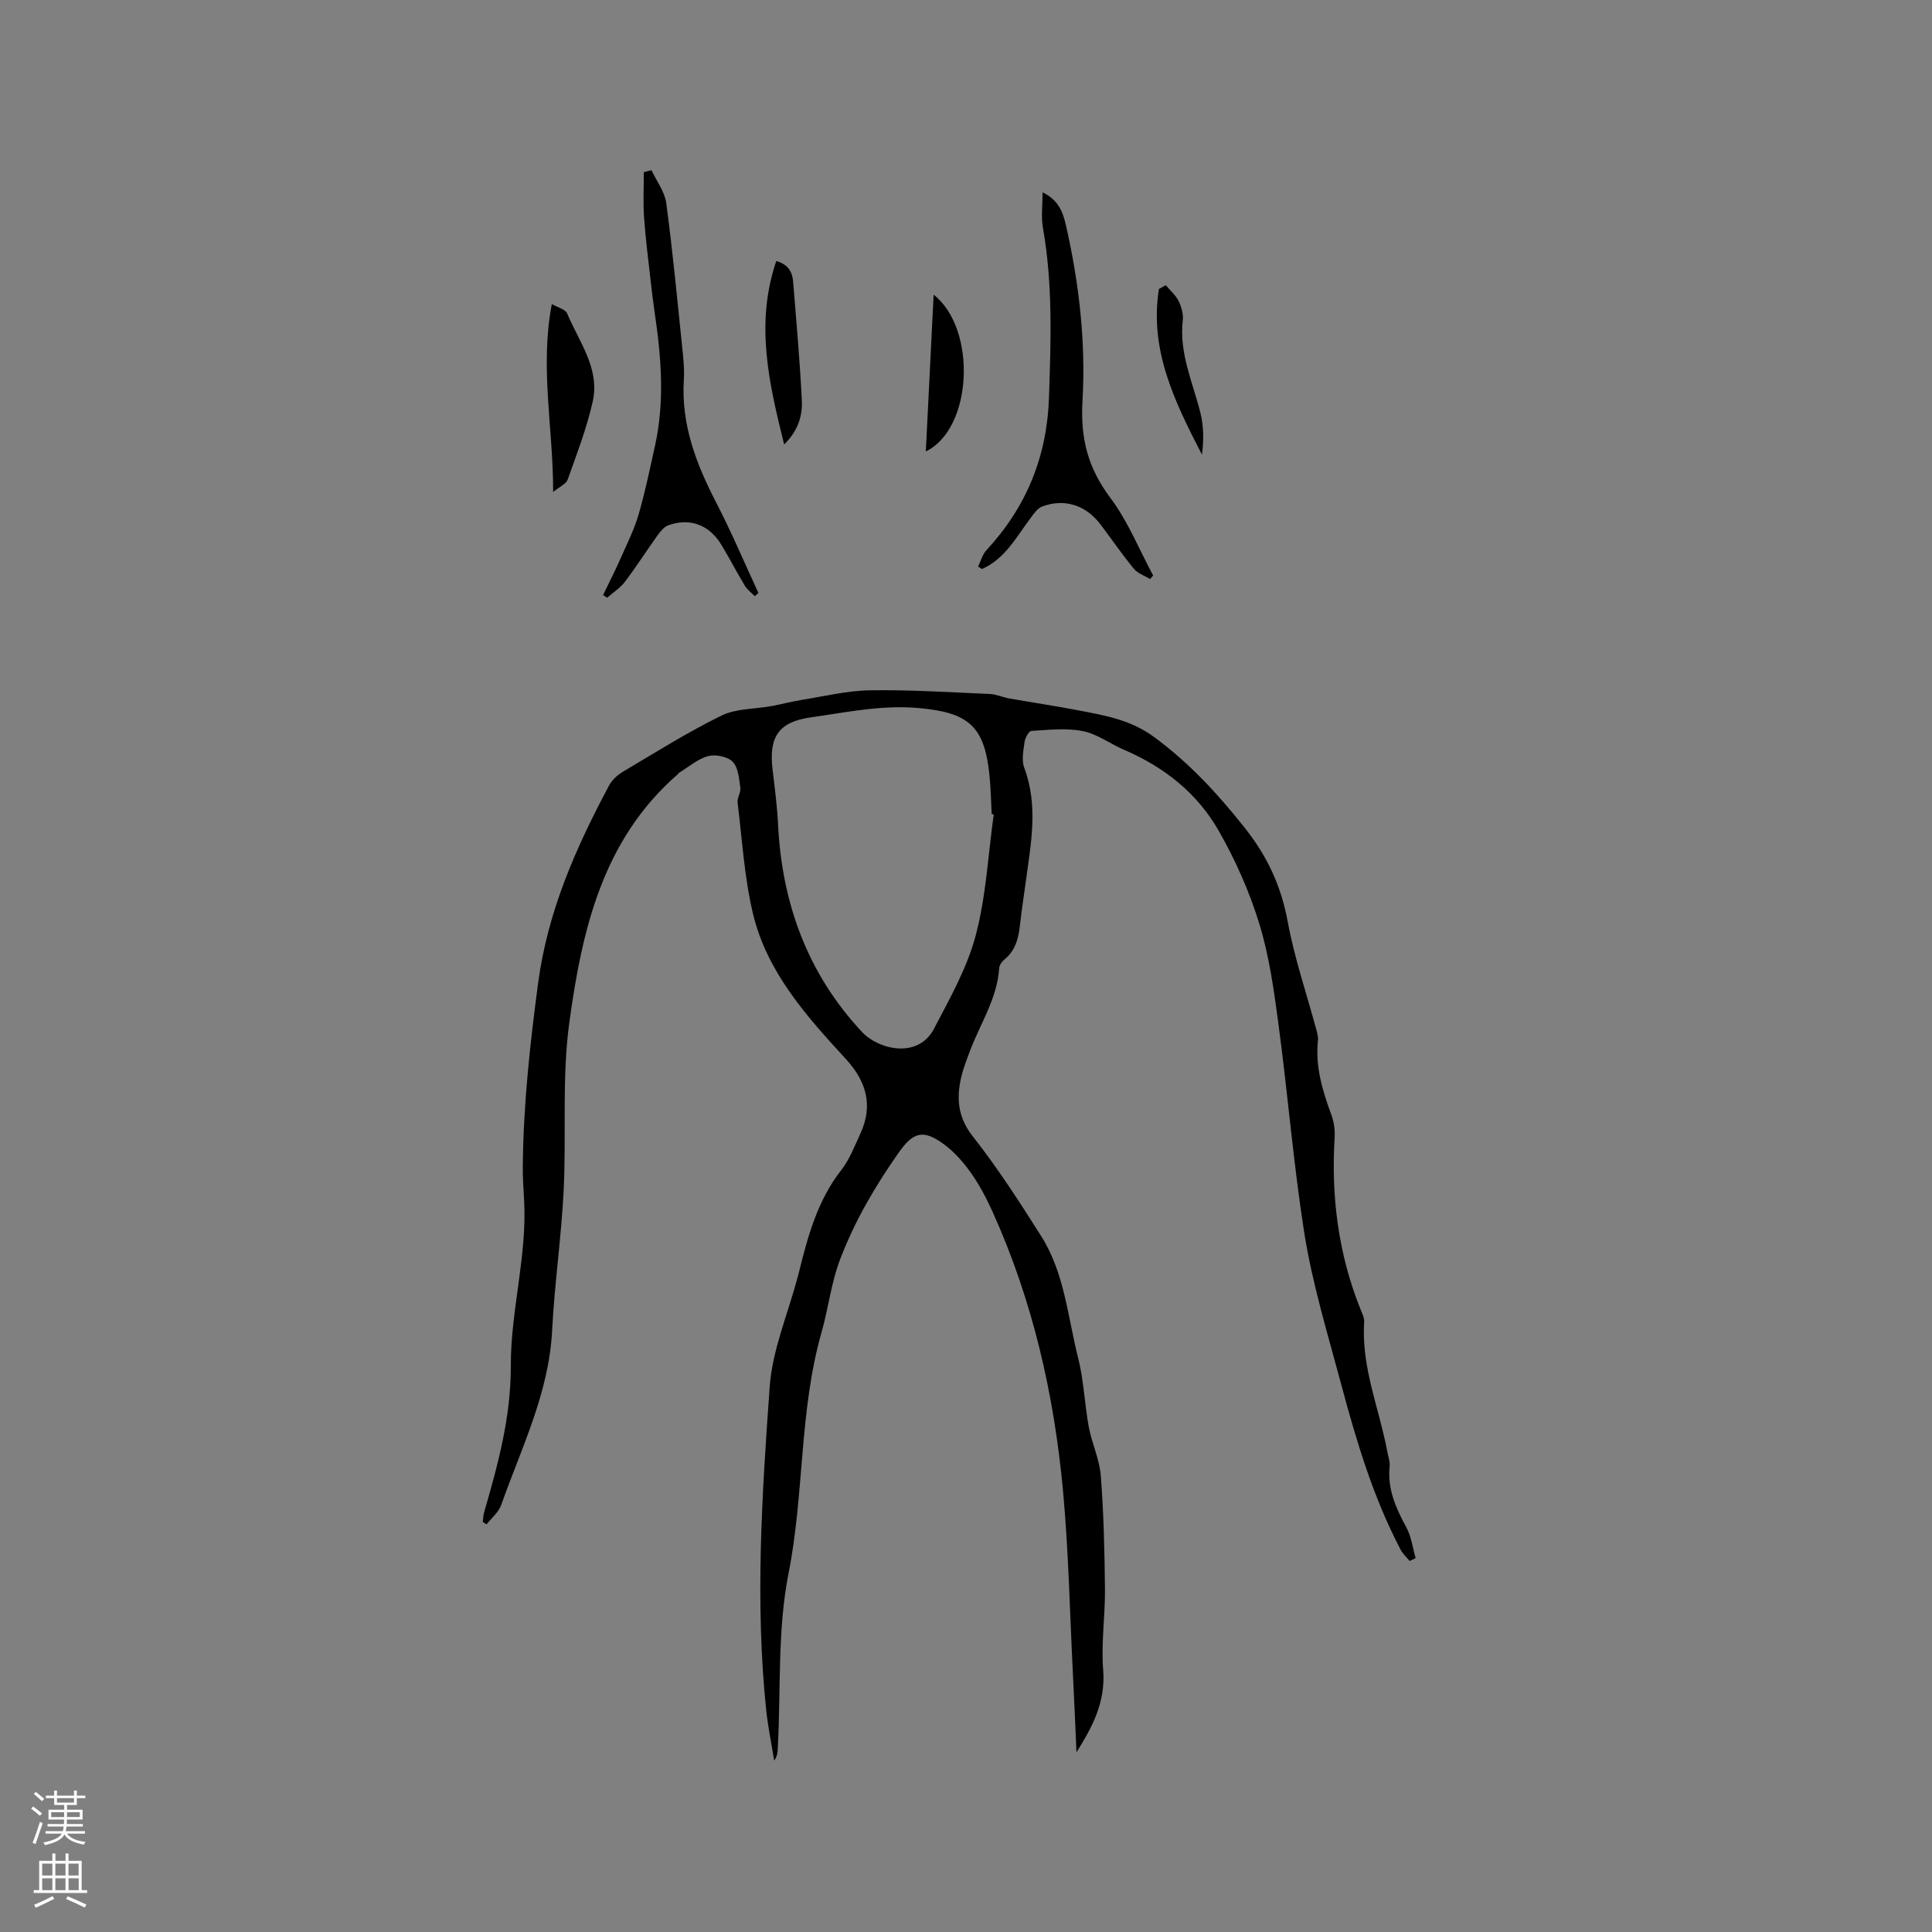 <svg enable-background="new 0 0 400 400" viewBox="0 0 400 400" xmlns="http://www.w3.org/2000/svg"><rect x="0" y="0" width="400" height="400" fill="#808080" stroke="none"/><g fill="#010000"><path d="m222.87 362.8c-.24-5.4-.47-11.18-.77-16.96-.62-12.38-.87-24.8-2.01-37.14-1.84-19.92-6.25-39.3-14.51-57.64-1.26-2.79-2.69-5.56-4.44-8.06-1.55-2.22-3.42-4.38-5.57-5.99-4.36-3.25-6.45-2.71-9.49 1.61-4.81 6.84-8.96 13.89-12.04 21.84-1.99 5.14-2.5 10.32-3.95 15.39-4.65 16.33-3.55 33.36-6.83 49.89-2.3 11.63-1.59 23.86-2.21 35.83-.05.95-.01 1.9-.76 2.94-.56-3.47-1.28-6.92-1.65-10.41-2.34-22.36-.88-44.72.72-67.01.54-7.57 3.73-14.95 5.71-22.42.14-.51.29-1.02.41-1.53 1.83-7.4 3.84-14.68 8.69-20.88 1.73-2.21 2.77-4.98 3.97-7.58 2.68-5.81 1.22-10.8-2.98-15.38-8.2-8.93-16.4-18.05-19.28-30.2-1.77-7.48-2.23-15.28-3.17-22.95-.12-.99.71-2.09.57-3.07-.27-1.86-.42-4.16-1.58-5.36-1.04-1.08-3.53-1.58-5.07-1.18-2.13.56-3.99 2.21-5.95 3.4-.18.11-.29.31-.45.45-15.55 13.57-19.76 32.33-22.36 51.34-1.57 11.48-.59 23.28-1.18 34.92-.49 9.62-1.89 19.2-2.38 28.83-.66 12.92-6.36 24.27-10.54 36.1-.53 1.51-2 2.69-3.03 4.02-.26-.16-.53-.32-.79-.48.09-.68.1-1.39.29-2.04 2.87-9.92 5.55-19.66 5.52-30.33-.04-11.45 3.43-22.82 2.74-34.46-.13-2.22-.28-4.45-.26-6.67.1-12.77 1.48-25.38 3.17-38.07 1.99-14.91 7.81-28.01 14.69-40.92.61-1.15 1.75-2.19 2.9-2.87 6.72-3.98 13.36-8.17 20.36-11.6 3.06-1.5 6.92-1.34 10.41-1.98 2.03-.37 4.04-.92 6.08-1.25 4.76-.76 9.52-1.94 14.3-2.01 8.25-.13 16.52.41 24.78.76 1.34.06 2.65.68 4 .92 4.76.84 9.54 1.55 14.28 2.46 5.47 1.04 10.86 1.96 15.65 5.47 7.26 5.32 13.12 11.65 18.74 18.72 4.85 6.1 7.64 12.18 9.02 19.63 1.4 7.56 3.92 14.91 5.93 22.36.19.71.4 1.47.32 2.18-.59 5.44.96 10.46 2.8 15.46.53 1.44.74 3.1.65 4.63-.74 12.22.76 24.08 5.33 35.49.35.88.85 1.83.79 2.72-.63 9.33 3.11 17.87 4.78 26.78.19 1.04.59 2.11.49 3.12-.49 4.69 1.31 8.65 3.47 12.63 1.03 1.9 1.3 4.22 1.91 6.34-.41.2-.82.4-1.23.6-.63-.77-1.42-1.46-1.87-2.33-5.68-10.83-9.12-22.35-12.29-34.18-2.81-10.5-6.02-20.93-7.7-31.65-2.22-14.24-3.39-28.65-5.3-42.94-.94-7.02-1.91-14.13-3.98-20.86-2.06-6.7-4.98-13.27-8.47-19.35-4.42-7.7-11.26-13.1-19.5-16.63-2.9-1.24-5.59-3.3-8.6-3.89-3.41-.68-7.07-.24-10.61-.03-.53.03-1.29 1.43-1.41 2.26-.24 1.76-.66 3.77-.08 5.33 2.99 7.97 1.36 15.91.29 23.88-.38 2.84-.83 5.66-1.14 8.51-.3 2.8-.88 5.4-3.21 7.31-.53.44-1.08 1.18-1.12 1.82-.41 6.34-3.96 11.55-6.1 17.27-.78 2.08-1.59 4.19-1.98 6.35-.73 4.05-.23 7.6 2.62 11.22 5.16 6.55 9.71 13.62 14.18 20.69 4.81 7.61 5.46 16.62 7.61 25.1 1.19 4.67 1.34 9.6 2.22 14.36.64 3.42 2.23 6.71 2.49 10.13.6 7.78.78 15.6.86 23.41.06 5.59-.82 11.23-.37 16.77.56 6.9-2.49 12.18-5.53 17.06zm-17.13-194.17c-.14-.03-.28-.05-.42-.08-.14-2.64-.19-5.3-.45-7.93-1.01-10.35-4.39-13.12-14.72-14.03-7.64-.67-14.94.89-22.32 1.94-6.66.95-8.68 4.07-7.88 10.78.45 3.78.95 7.57 1.14 11.37.79 16.35 6.13 30.92 17.35 42.95 3.44 3.7 11.64 5.67 14.94-.65 3.26-6.24 6.84-12.56 8.62-19.28 2.16-8.1 2.57-16.69 3.74-25.07z"/><path d="m156.27 123.43c-.69-.71-1.55-1.32-2.05-2.15-1.7-2.81-3.2-5.74-4.9-8.54-2.49-4.09-6.51-5.58-10.95-3.99-.88.32-1.63 1.26-2.22 2.07-2.28 3.18-4.39 6.49-6.75 9.61-.98 1.29-2.44 2.22-3.68 3.32-.29-.18-.57-.36-.86-.54 1.29-2.69 2.64-5.34 3.84-8.06 1.27-2.87 2.68-5.73 3.55-8.74 1.34-4.67 2.33-9.45 3.38-14.21 1.99-9.05 1.29-18.1-.04-27.15-.34-2.29-.62-4.59-.88-6.9-.49-4.41-1.07-8.81-1.37-13.23-.21-3.08-.04-6.19-.04-9.28.53-.13 1.05-.27 1.58-.4 1.06 2.26 2.74 4.44 3.06 6.81 1.32 9.85 2.26 19.75 3.28 29.63.24 2.32.51 4.67.36 6.98-.58 9.24 2.57 17.4 6.71 25.41 3.16 6.1 5.84 12.45 8.73 18.69-.24.22-.49.45-.75.67z"/><path d="m202.5 117.31c.56-1.14.9-2.5 1.73-3.4 8.27-8.93 12.54-19.36 12.95-31.6.4-11.78.81-23.5-1.26-35.18-.39-2.21-.06-4.56-.06-7.3 3.39 1.62 4.24 4.23 4.84 6.86 2.72 11.94 4.12 24.2 3.42 36.28-.46 7.97 1.17 13.96 5.8 20.15 3.62 4.83 5.93 10.65 8.83 16.03-.21.24-.43.49-.64.73-1.14-.69-2.56-1.16-3.36-2.13-2.42-2.94-4.58-6.1-6.88-9.14-3.03-4.02-7.43-5.47-12.09-3.75-.96.35-1.71 1.46-2.38 2.35-2.96 3.93-5.28 8.48-10.1 10.6-.25-.18-.52-.34-.8-.5z"/><path d="m114.52 101.87c.03-13.3-2.79-25.76-.27-38.92 1.24.72 2.81 1.08 3.17 1.94 2.45 5.87 6.82 11.4 5.3 18.22-1.22 5.51-3.3 10.84-5.19 16.19-.3.88-1.6 1.41-3.01 2.57z"/><path d="m162.35 92.02c-3.19-12.82-6.02-25.05-1.63-37.98 2.41.68 3.32 2.22 3.48 4.2.67 8.22 1.4 16.44 1.81 24.67.15 3.15-.74 6.25-3.66 9.11z"/><path d="m191.68 93.47c.55-11.03 1.08-21.66 1.62-32.46 8.98 7.05 8.14 27.7-1.62 32.46z"/><path d="m241.36 59.05c.91 1.09 2.06 2.07 2.67 3.3.59 1.19 1 2.7.85 3.99-.78 6.79 2.07 12.81 3.65 19.12.69 2.76.72 5.69.32 8.66-5.6-10.84-10.94-21.68-8.9-34.29.47-.26.94-.52 1.41-.78z"/></g><path d="m6.44 374.46.42-.45c.65.47 1.27.95 1.85 1.44l-.45.49c-.65-.56-1.25-1.06-1.82-1.48m.93 7.33-.63-.26c.55-1.36 1.05-2.8 1.52-4.33.19.1.38.19.59.27-.46 1.29-.95 2.73-1.48 4.32m-.38-10.38.44-.42c.43.34 1.01.82 1.74 1.44l-.49.49c-.53-.51-1.09-1.01-1.69-1.51m2.5.35h1.72v-1.04h.59v1.04h3.52v-1.04h.59v1.04h1.75v.53h-1.75v1.42h-2.03v.97h3.22v2.03h-3.24c0 .35-.01.66-.03.93h3.32v.53h-3.37c-.03.27-.08.58-.15.94h3.96v.53h-3.71c.67.92 1.93 1.48 3.79 1.68-.13.24-.23.44-.29.59-2.13-.38-3.48-1.08-4.04-2.12-.43.97-1.77 1.72-4.03 2.23-.09-.19-.2-.37-.33-.55 2.1-.42 3.37-1.03 3.81-1.83h-3.36v-.53h3.58c.08-.29.13-.61.16-.94h-3.33v-.53h3.39c.02-.27.04-.58.04-.93h-3.23v-2.03h3.25v-.97h-2.07v-1.42h-1.73zm1.12 3.44v1h2.65c.01-.3.02-.44.01-.4v-.25-.35zm1.19-2h3.52v-.91h-3.52zm4.71 2h-2.63v.59c0 .15-.01.28-.01.4h2.64z" fill="#fbfafc"/><path d="m13.56 383.74h.63v1.52h2.72v6.07h1.13v.6h-11.06v-.6h1.13v-6.07h2.73v-1.52h.63v1.52h2.1v-1.52zm-2.69 8.83.38.56c-1.24.63-2.53 1.25-3.85 1.85-.1-.21-.21-.42-.34-.63 1.36-.55 2.63-1.15 3.81-1.78m-2.13-4.27h2.1v-2.45h-2.1zm0 3.04h2.1v-2.46h-2.1zm2.72-3.04h2.1v-2.45h-2.1zm0 3.04h2.1v-2.46h-2.1zm6.07 3.6c-1.41-.71-2.7-1.3-3.86-1.78l.35-.56c1.45.62 2.75 1.19 3.88 1.72zm-1.25-9.09h-2.1v2.45h2.1zm-2.09 5.49h2.1v-2.46h-2.1z" fill="#fbfafc"/></svg>